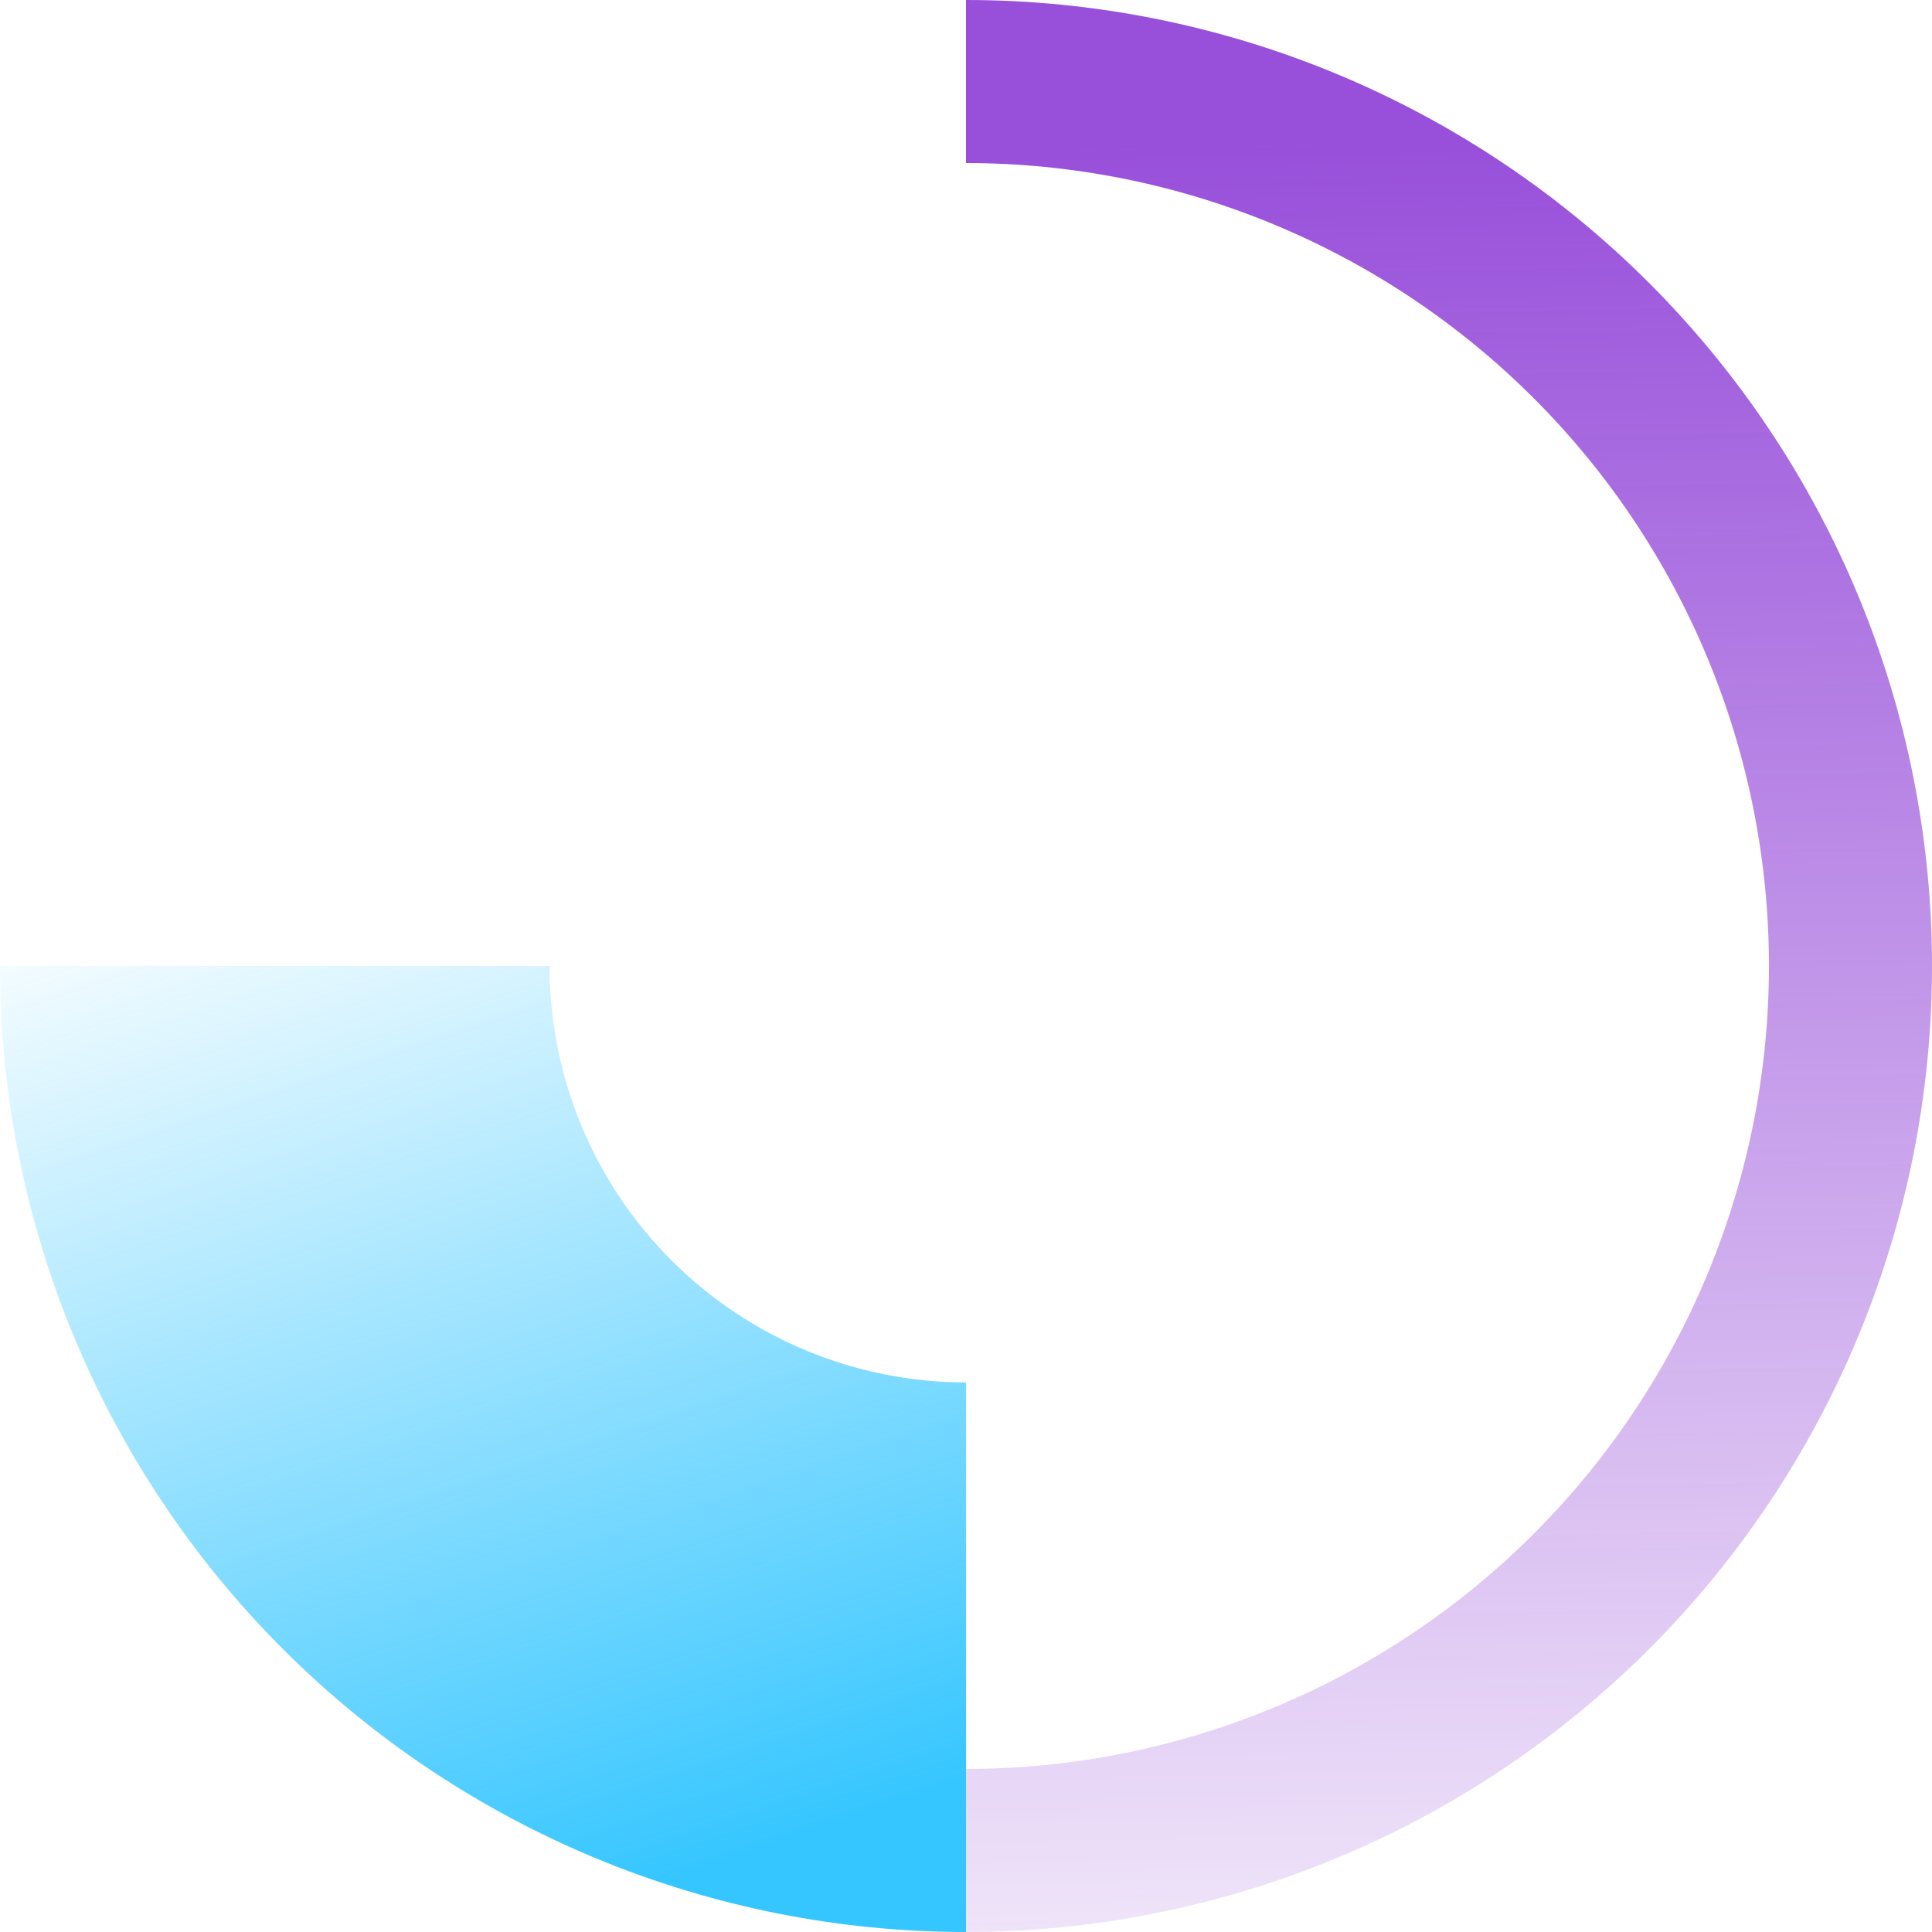 <svg width="611" height="611" viewBox="0 0 611 611" fill="none" xmlns="http://www.w3.org/2000/svg">
<path d="M305.5 0C345.619 4.78412e-07 385.345 7.902 422.41 23.255C459.475 38.608 493.153 61.111 521.521 89.479C549.889 117.847 572.392 151.525 587.745 188.59C603.098 225.655 611 265.381 611 305.5C611 345.619 603.098 385.345 587.745 422.41C572.392 459.475 549.889 493.153 521.521 521.521C493.153 549.889 459.475 572.392 422.41 587.745C385.345 603.098 345.619 611 305.5 611L305.5 559.432C338.847 559.432 371.867 552.864 402.675 540.103C433.484 527.341 461.477 508.637 485.057 485.057C508.637 461.477 527.341 433.484 540.102 402.676C552.864 371.867 559.432 338.847 559.432 305.5C559.432 272.153 552.864 239.133 540.102 208.325C527.341 177.516 508.637 149.523 485.057 125.943C461.477 102.363 433.484 83.659 402.676 70.897C371.867 58.136 338.847 51.568 305.5 51.568L305.5 0Z" fill="url(#paint0_linear_321_2)" fill-opacity="0.8"/>
<path d="M305.5 611C265.381 611 225.655 603.098 188.59 587.745C151.525 572.392 117.847 549.889 89.479 521.521C61.111 493.153 38.608 459.475 23.255 422.41C7.902 385.345 -3.5073e-06 345.619 0 305.5L173.805 305.5C173.805 322.794 177.212 339.919 183.83 355.897C190.448 371.875 200.149 386.393 212.378 398.622C224.607 410.851 239.125 420.552 255.103 427.17C271.081 433.788 288.206 437.195 305.5 437.195L305.5 611Z" fill="url(#paint1_linear_321_2)" fill-opacity="0.8"/>
<defs>
<linearGradient id="paint0_linear_321_2" x1="348.168" y1="-40.961" x2="360.115" y2="634.325" gradientUnits="userSpaceOnUse">
<stop offset="0.128" stop-color="#7E23D1"/>
<stop offset="1" stop-color="#7E23D1" stop-opacity="0.12"/>
</linearGradient>
<linearGradient id="paint1_linear_321_2" x1="243.49" y1="639.445" x2="112.074" y2="246.903" gradientUnits="userSpaceOnUse">
<stop offset="0.128" stop-color="#04B8FF"/>
<stop offset="1" stop-color="#04B8FF" stop-opacity="0"/>
</linearGradient>
</defs>
</svg>
